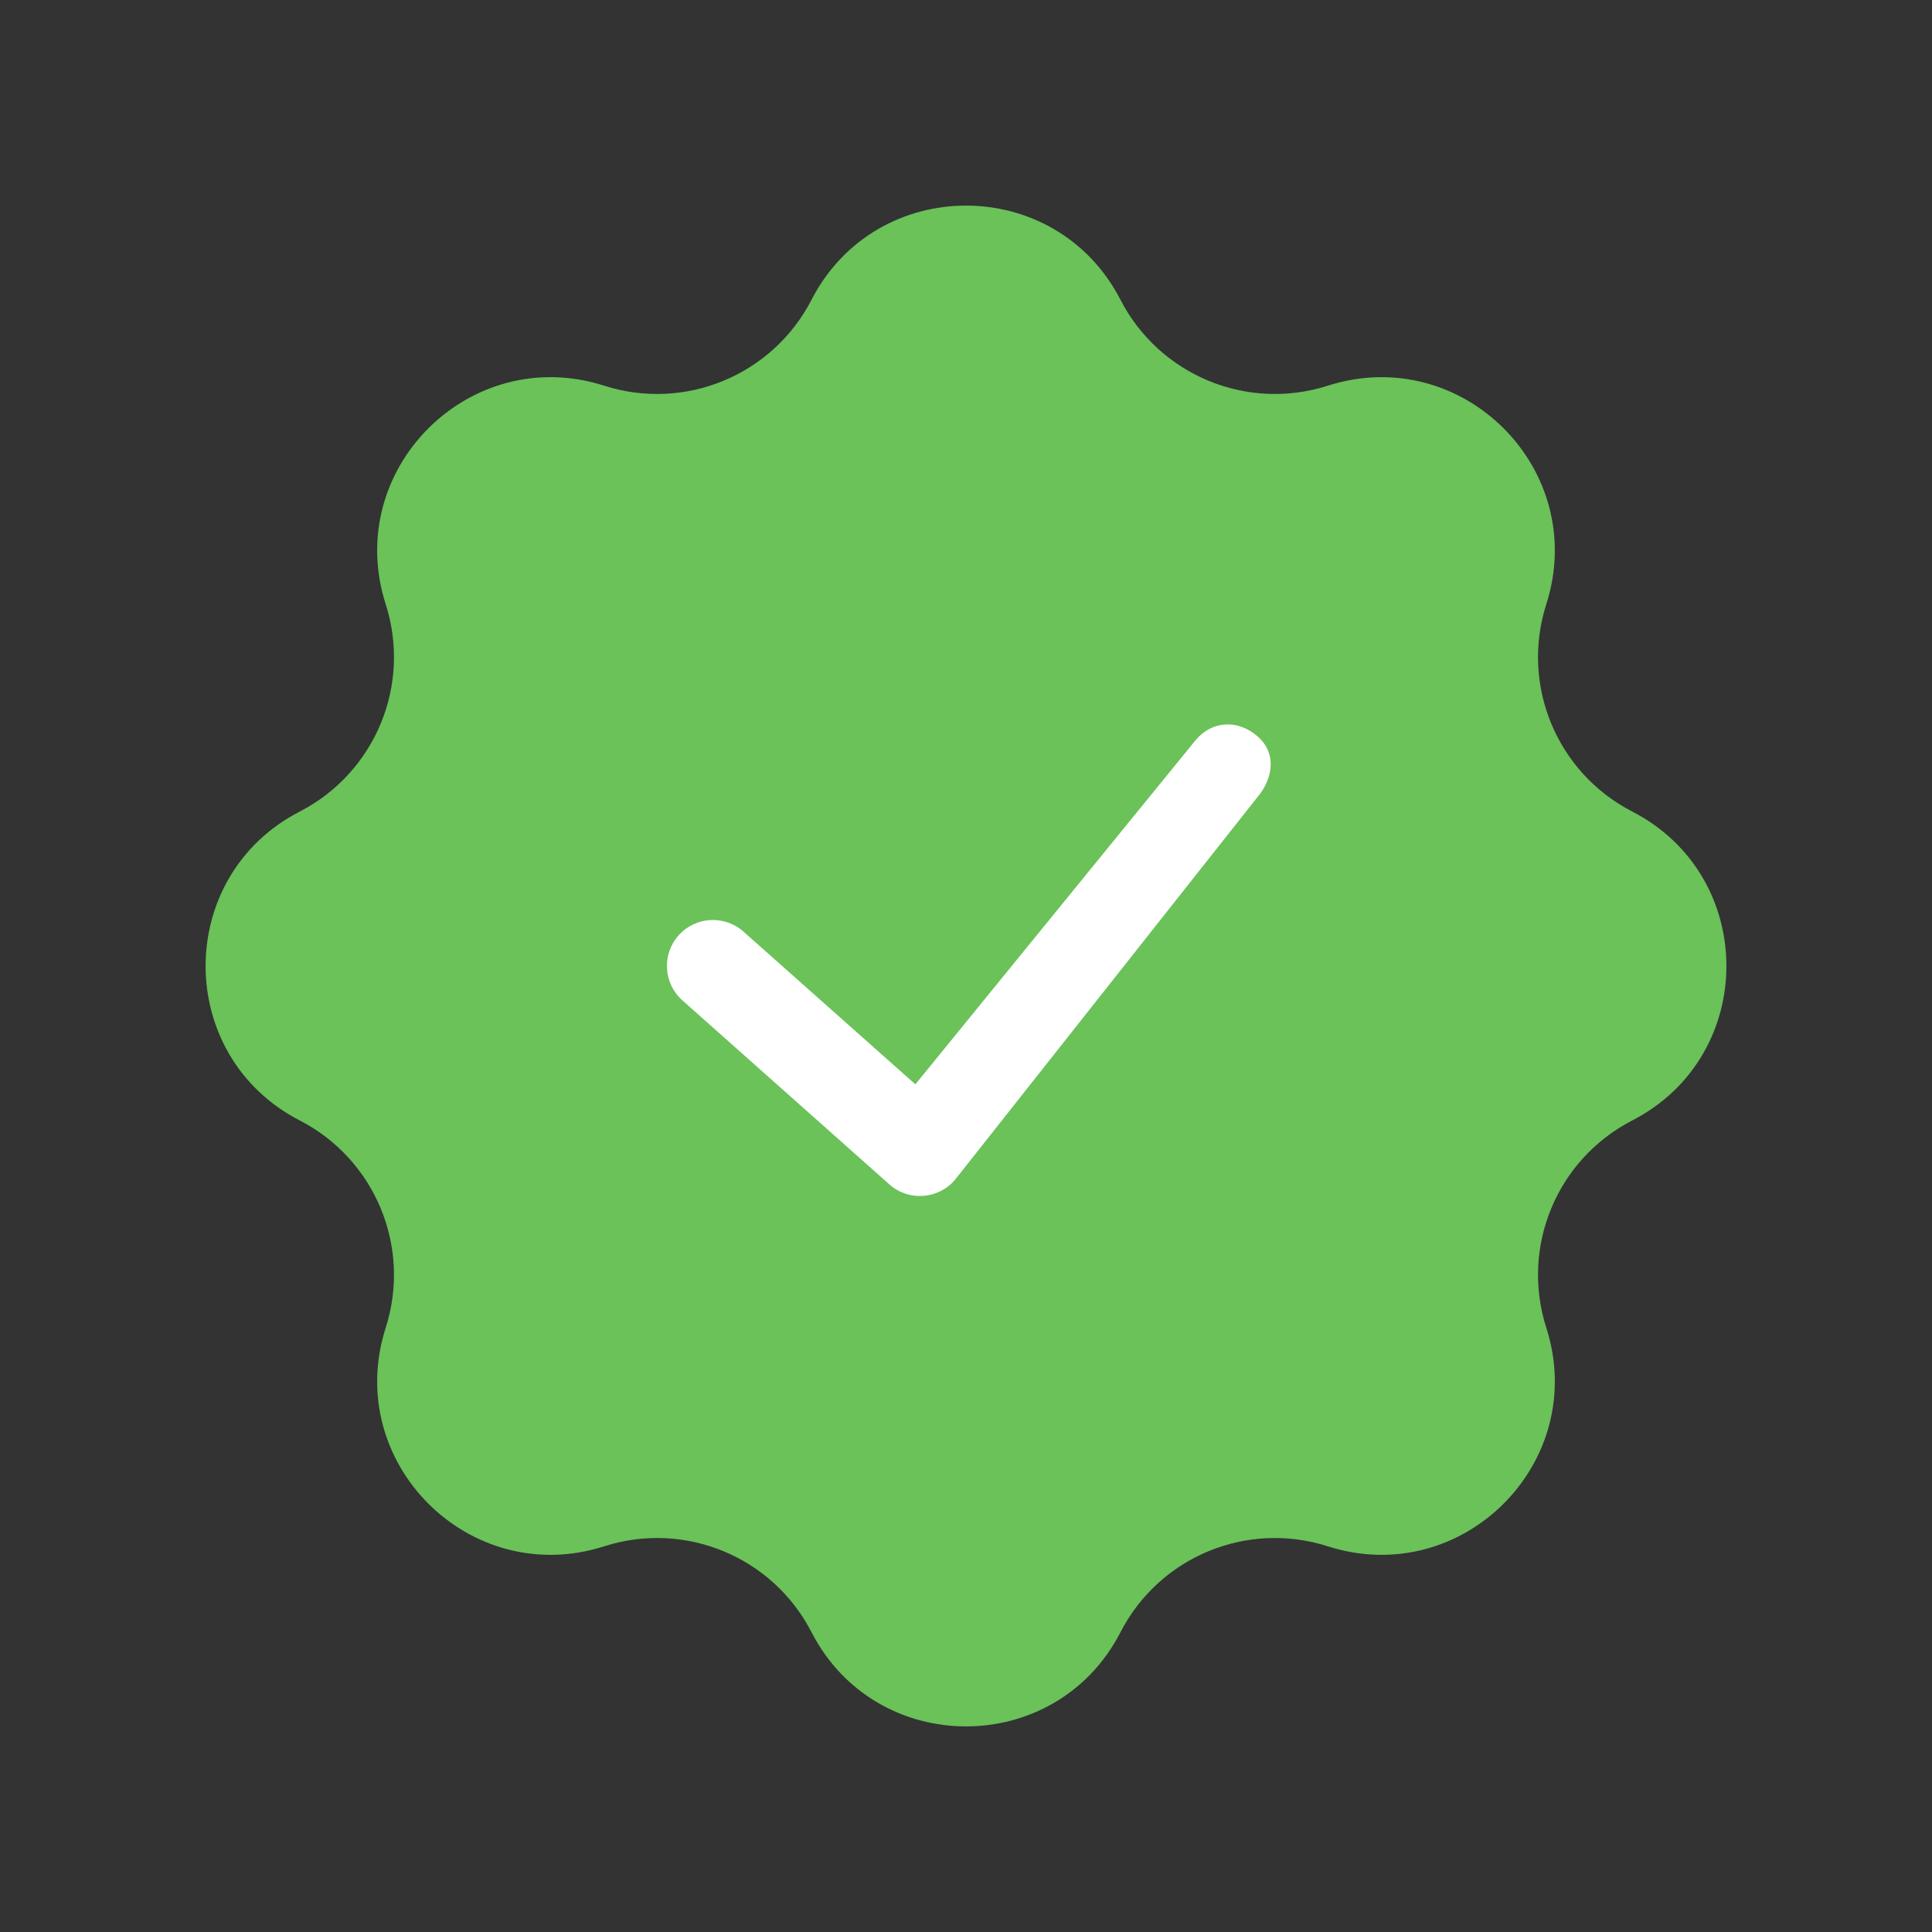 <svg xmlns="http://www.w3.org/2000/svg" width="24px" height="24px" viewBox="0 0 24 24">
    <rect x="0" y="0" width="24" height="24" fill="#333333" stroke="none"/>
    <path d="M10.081 3.724C10.885 2.164 13.115 2.164 13.919 3.724V3.724C14.402 4.661 15.491 5.113 16.495 4.791V4.791C18.166 4.257 19.743 5.834 19.209 7.505V7.505C18.887 8.509 19.338 9.598 20.276 10.081V10.081C21.836 10.885 21.836 13.115 20.276 13.919V13.919C19.338 14.402 18.887 15.491 19.209 16.495V16.495C19.743 18.166 18.166 19.743 16.495 19.209V19.209C15.491 18.887 14.402 19.338 13.919 20.276V20.276C13.115 21.836 10.885 21.836 10.081 20.276V20.276C9.598 19.338 8.509 18.887 7.505 19.209V19.209C5.834 19.743 4.257 18.166 4.791 16.495V16.495C5.113 15.491 4.661 14.402 3.724 13.919V13.919C2.164 13.115 2.164 10.885 3.724 10.081V10.081C4.661 9.598 5.113 8.509 4.791 7.505V7.505C4.257 5.834 5.834 4.257 7.505 4.791V4.791C8.509 5.113 9.598 4.661 10.081 3.724V3.724Z" fill="#6ac259"></path>
    <path d="M14.856 9.19C15.061 8.95 15.377 8.938 15.617 9.143C15.858 9.347 15.823 9.664 15.618 9.905L11.863 14.656C11.655 14.9 11.288 14.926 11.048 14.713L8.477 12.427C8.241 12.217 8.219 11.856 8.429 11.62C8.639 11.384 9 11.363 9.236 11.573L11.371 13.47L14.856 9.19Z" fill="#fff"></path>
</svg>